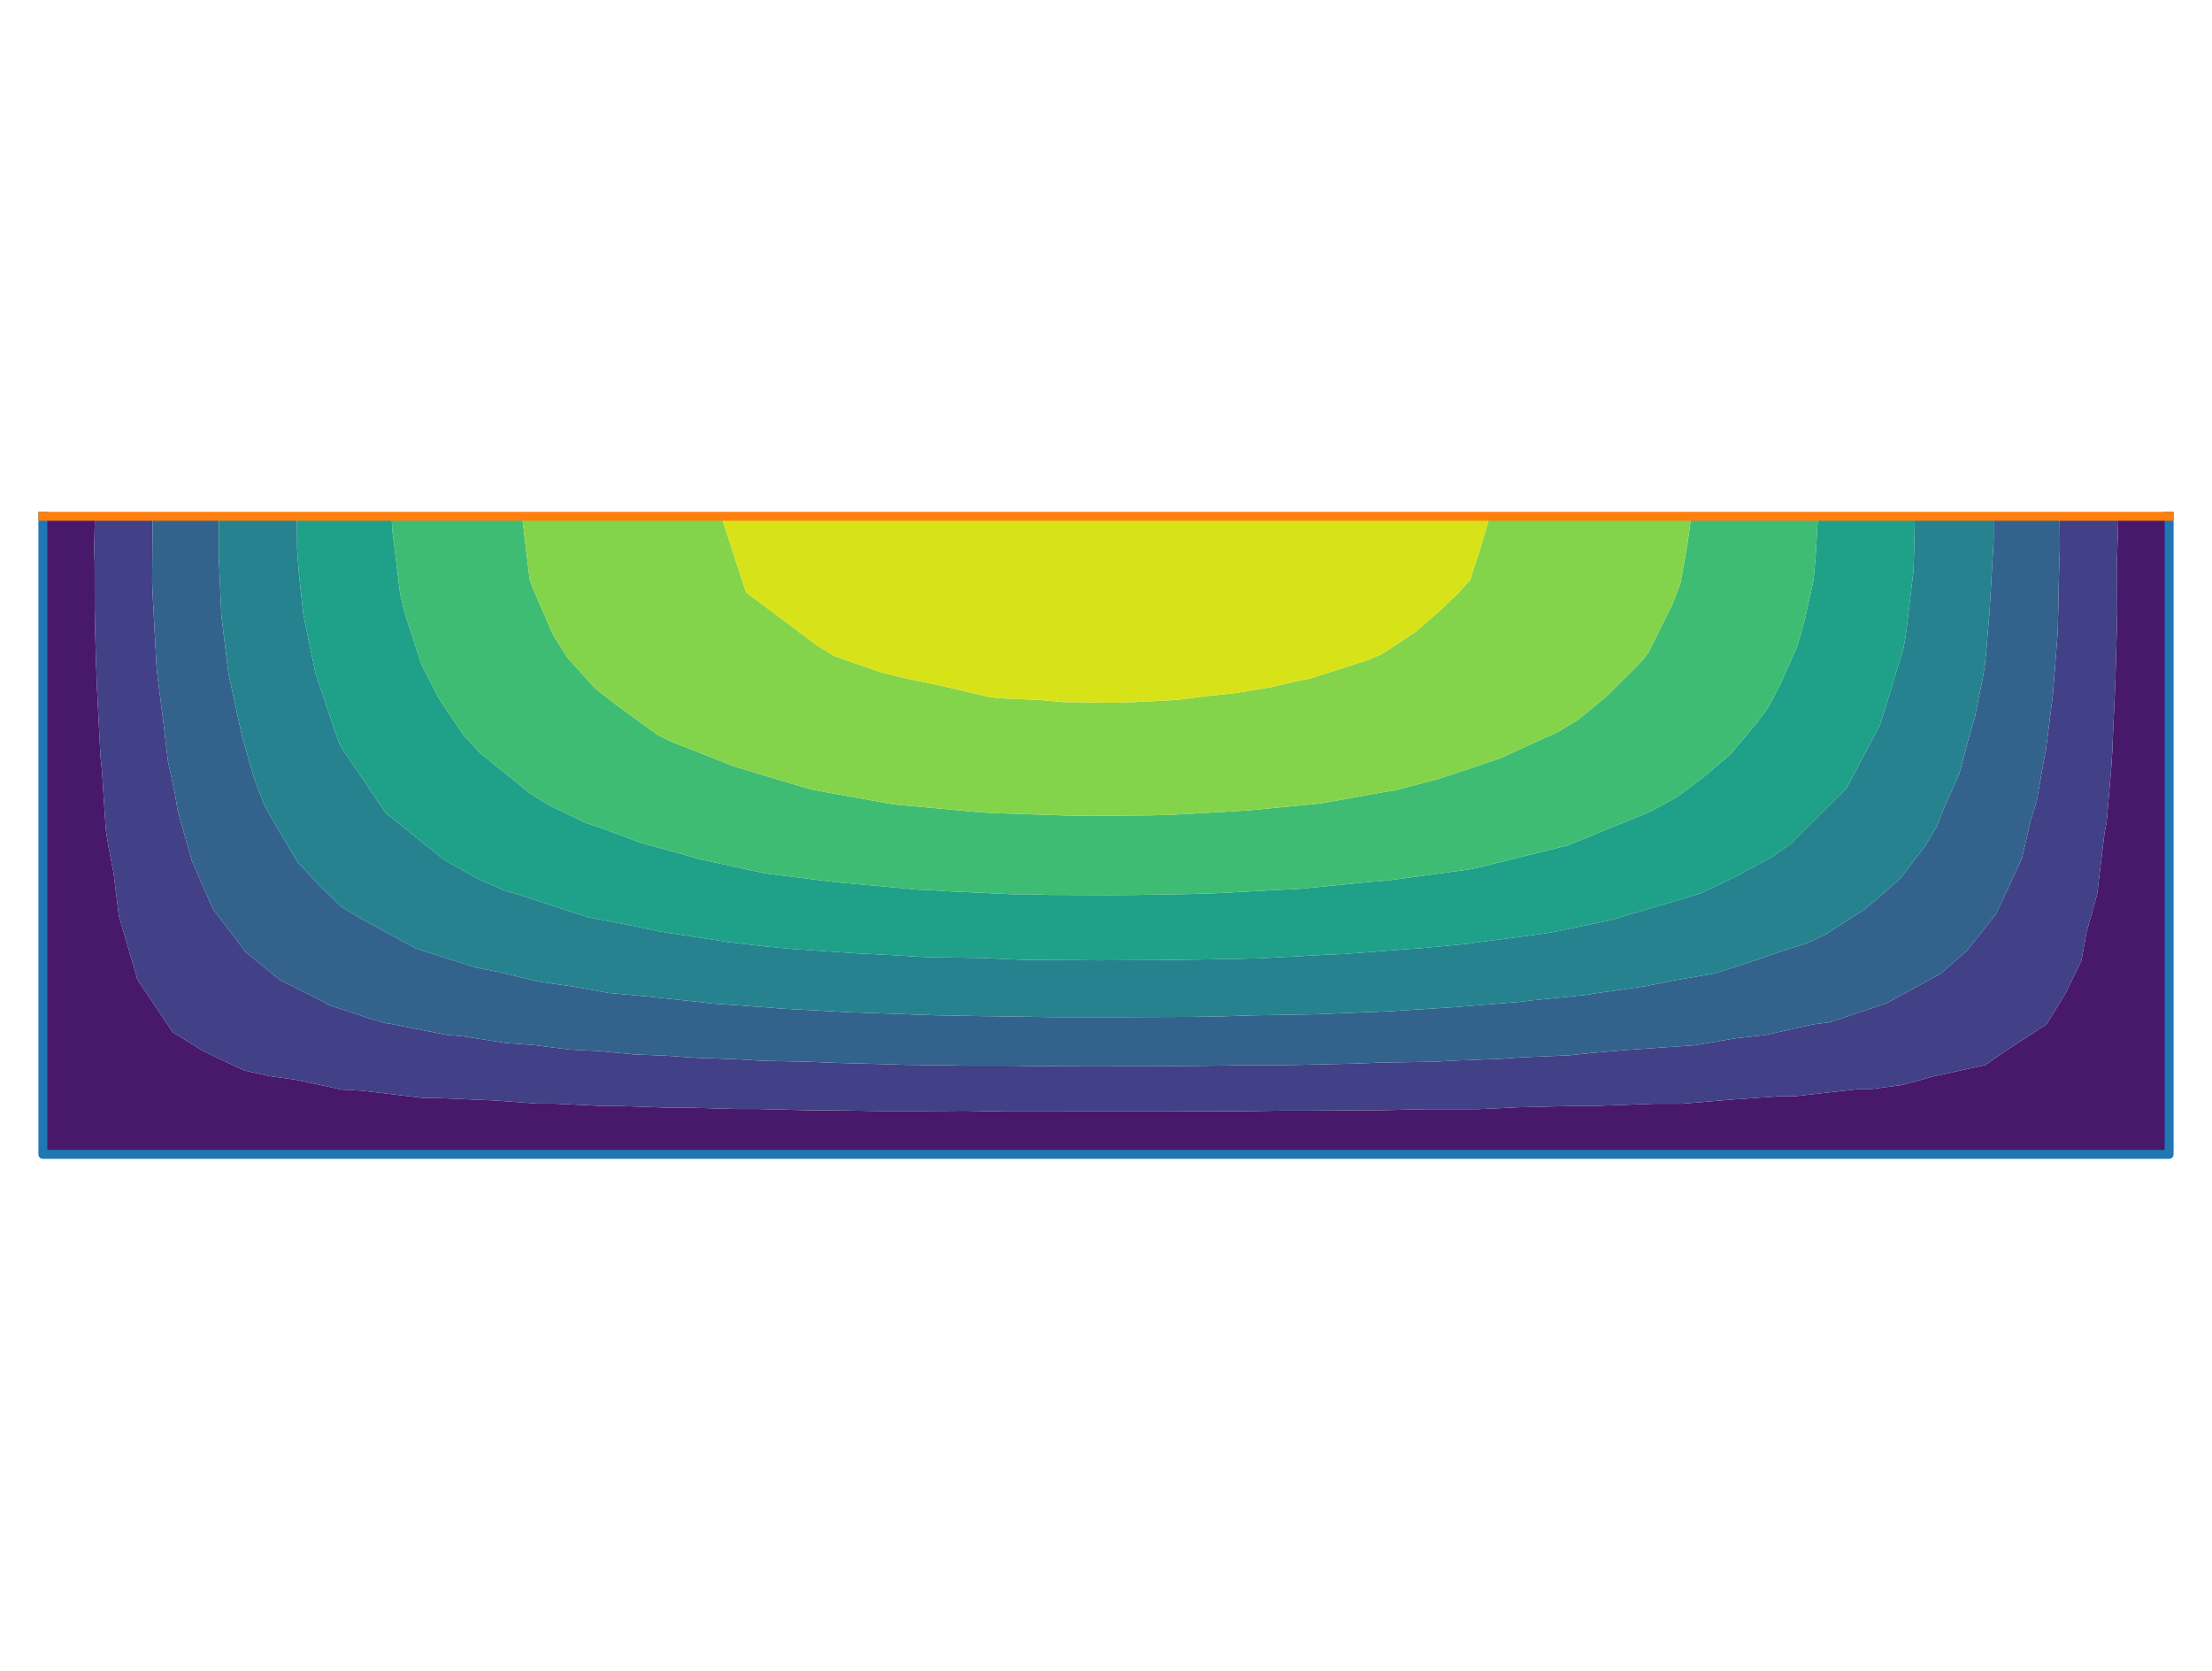 <?xml version="1.0" encoding="utf-8" standalone="no"?>
<!DOCTYPE svg PUBLIC "-//W3C//DTD SVG 1.1//EN"
  "http://www.w3.org/Graphics/SVG/1.1/DTD/svg11.dtd">
<!-- Created with matplotlib (https://matplotlib.org/) -->
<svg height="280.512pt" version="1.1" viewBox="0 0 371.52 280.512" width="371.52pt" xmlns="http://www.w3.org/2000/svg" xmlns:xlink="http://www.w3.org/1999/xlink">
 <defs>
  <style type="text/css">
*{stroke-linecap:butt;stroke-linejoin:round;}
  </style>
 </defs>
 <g id="figure_1">
  <g id="patch_1">
   <path d="M 0 280.512 
L 371.52 280.512 
L 371.52 0 
L 0 0 
z
" style="fill:#ffffff;"/>
  </g>
  <g id="axes_1">
   <g id="PathCollection_1">
    <path clip-path="url(#p7adc520388)" d="M 355.62 86.688 
L 355.691 89.896 
L 355.578 93.815 
L 355.603 102.992 
L 355.598 103.121 
L 355.535 105.712 
L 355.312 113.637 
L 355.312 113.973 
L 354.795 125.475 
L 354.795 125.936 
L 354.573 129.302 
L 353.819 138.069 
L 353.475 139.808 
L 352.224 150.184 
L 350.446 156.513 
L 349.573 161.365 
L 346.828 166.944 
L 343.728 171.992 
L 336.618 176.605 
L 333.477 178.82 
L 324.775 180.733 
L 319.397 182.2 
L 313.916 182.899 
L 311.845 182.899 
L 301.526 184.058 
L 298.981 184.058 
L 290.441 184.659 
L 282.557 185.325 
L 280.166 185.325 
L 277.825 185.325 
L 267.535 185.706 
L 263.694 185.706 
L 255.202 185.918 
L 248.262 186.241 
L 244.011 186.241 
L 239.761 186.241 
L 231.742 186.425 
L 227.921 186.425 
L 220.066 186.484 
L 215.458 186.484 
L 208.453 186.587 
L 204.405 186.587 
L 195.736 186.622 
L 191.232 186.622 
L 184.365 186.626 
L 179.912 186.626 
L 172.961 186.632 
L 168.912 186.632 
L 162.25 186.508 
L 155.544 186.549 
L 151.439 186.549 
L 147.335 186.549 
L 139.353 186.43 
L 135.95 186.43 
L 127.221 186.212 
L 123.476 186.212 
L 115.671 185.996 
L 112.403 185.996 
L 104.17 185.707 
L 101.212 185.707 
L 93.12 185.308 
L 90.327 185.308 
L 82.905 184.769 
L 73.278 184.359 
L 72.196 184.359 
L 71.115 184.359 
L 60.637 183.121 
L 57.427 182.954 
L 49.612 181.287 
L 45.314 180.698 
L 41.021 179.747 
L 34.149 176.5 
L 29.012 173.316 
L 23.301 164.824 
L 23.005 164.289 
L 22.931 163.887 
L 19.965 153.796 
L 19.052 146.431 
L 18.207 142.1 
L 17.777 139.384 
L 17.122 129.387 
L 16.88 127.105 
L 16.316 116.075 
L 16.292 115.739 
L 16.116 110.821 
L 15.942 104.807 
L 15.942 104.371 
L 15.906 102.303 
L 15.892 94.461 
L 15.816 92.085 
L 15.942 86.688 
L 7.2 86.688 
L 7.2 99.16 
L 7.2 111.632 
L 7.2 123.79 
L 7.2 135.893 
L 7.2 147.759 
L 7.2 159.493 
L 7.2 171.095 
L 7.2 182.46 
L 7.2 193.824 
L 18.139 193.824 
L 29.078 193.824 
L 40.017 193.824 
L 50.955 193.824 
L 61.894 193.824 
L 72.833 193.824 
L 83.772 193.824 
L 94.711 193.824 
L 105.984 193.824 
L 117.322 193.824 
L 128.66 193.824 
L 139.998 193.824 
L 151.336 193.824 
L 162.673 193.824 
L 174.011 193.824 
L 185.349 193.824 
L 197.071 193.824 
L 208.808 193.824 
L 220.545 193.824 
L 232.281 193.824 
L 244.018 193.824 
L 255.755 193.824 
L 267.492 193.824 
L 279.371 193.824 
L 291.506 193.824 
L 303.642 193.824 
L 315.777 193.824 
L 327.913 193.824 
L 340.049 193.824 
L 352.184 193.824 
L 364.32 193.824 
L 364.32 181.284 
L 364.32 168.744 
L 364.32 156.56 
L 364.32 144.432 
L 364.32 132.574 
L 364.32 120.858 
L 364.32 109.295 
L 364.32 97.992 
L 364.32 86.688 
" style="fill:#48186a;"/>
   </g>
   <g id="PathCollection_2">
    <path clip-path="url(#p7adc520388)" d="M 345.919 86.688 
L 345.974 91.761 
L 345.844 95.545 
L 345.624 105.565 
L 345.598 106.17 
L 345.593 106.355 
L 344.802 116.582 
L 344.801 116.605 
L 344.762 116.928 
L 343.62 125.913 
L 343.473 126.545 
L 342.089 134.463 
L 341.107 137.679 
L 339.577 144.164 
L 336.9 149.968 
L 335.267 153.454 
L 330.364 159.624 
L 325.961 163.474 
L 316.694 168.529 
L 316.304 168.649 
L 307.328 171.656 
L 304.506 172.003 
L 296.403 173.805 
L 291.381 174.356 
L 284.652 175.51 
L 279.572 175.859 
L 273.151 176.307 
L 267.459 176.789 
L 263.547 177.197 
L 255.41 177.541 
L 252.187 177.778 
L 244.331 178.081 
L 240.77 178.28 
L 232.132 178.41 
L 227.791 178.583 
L 220.021 178.757 
L 217.165 178.824 
L 208.967 178.857 
L 205.697 178.91 
L 196.219 179.019 
L 193.195 179.03 
L 184.831 179.052 
L 181.932 179.052 
L 173.759 178.991 
L 170.262 178.938 
L 162.534 178.935 
L 160.047 178.889 
L 151.973 178.79 
L 148.471 178.682 
L 140.193 178.46 
L 135.648 178.269 
L 128.039 178.119 
L 123.582 177.848 
L 116.783 177.603 
L 111.771 177.255 
L 106.429 177.043 
L 100.877 176.497 
L 95.619 176.23 
L 89.328 175.442 
L 85.1 175.149 
L 77.78 174.014 
L 74.931 173.749 
L 65.324 171.862 
L 64.744 171.801 
L 61.775 170.915 
L 55.229 168.759 
L 53.798 167.933 
L 47.01 164.553 
L 41.486 160.046 
L 41.077 159.671 
L 39.779 157.896 
L 35.766 152.627 
L 35.155 151.27 
L 32.668 145.524 
L 32.197 144.463 
L 32.028 143.893 
L 29.837 136.092 
L 29.368 133.202 
L 28.213 127.827 
L 27.488 121.73 
L 26.342 112.62 
L 26.204 110.656 
L 26.171 109.739 
L 25.661 100.276 
L 25.571 98.109 
L 25.56 97.937 
L 25.548 97.608 
L 25.641 86.688 
L 19.27 86.688 
L 15.942 86.688 
L 15.816 92.085 
L 15.892 94.461 
L 15.906 102.303 
L 15.942 104.371 
L 15.942 104.807 
L 16.116 110.821 
L 16.292 115.739 
L 16.316 116.075 
L 16.88 127.105 
L 17.122 129.387 
L 17.777 139.384 
L 18.207 142.1 
L 19.052 146.431 
L 19.965 153.796 
L 22.931 163.887 
L 23.005 164.289 
L 23.301 164.824 
L 29.012 173.316 
L 34.149 176.5 
L 41.021 179.747 
L 45.314 180.698 
L 49.612 181.287 
L 57.427 182.954 
L 60.637 183.121 
L 71.115 184.359 
L 72.196 184.359 
L 73.278 184.359 
L 82.905 184.769 
L 90.327 185.308 
L 93.12 185.308 
L 101.212 185.707 
L 104.17 185.707 
L 112.403 185.996 
L 115.671 185.996 
L 123.476 186.212 
L 127.221 186.212 
L 135.95 186.43 
L 139.353 186.43 
L 147.335 186.549 
L 151.439 186.549 
L 155.544 186.549 
L 162.25 186.508 
L 168.912 186.632 
L 172.961 186.632 
L 179.912 186.626 
L 184.365 186.626 
L 191.232 186.622 
L 195.736 186.622 
L 204.405 186.587 
L 208.453 186.587 
L 215.458 186.484 
L 220.066 186.484 
L 227.921 186.425 
L 231.742 186.425 
L 239.761 186.241 
L 244.011 186.241 
L 248.262 186.241 
L 255.202 185.918 
L 263.694 185.706 
L 267.535 185.706 
L 277.825 185.325 
L 280.166 185.325 
L 282.557 185.325 
L 290.441 184.659 
L 298.981 184.058 
L 301.526 184.058 
L 311.845 182.899 
L 313.916 182.899 
L 319.397 182.2 
L 324.775 180.733 
L 333.477 178.82 
L 336.618 176.605 
L 343.728 171.992 
L 346.828 166.944 
L 349.573 161.365 
L 350.446 156.513 
L 352.224 150.184 
L 353.475 139.808 
L 353.819 138.069 
L 354.573 129.302 
L 354.795 125.936 
L 354.795 125.475 
L 355.312 113.973 
L 355.312 113.637 
L 355.535 105.712 
L 355.598 103.121 
L 355.603 102.992 
L 355.578 93.815 
L 355.691 89.896 
L 355.62 86.688 
L 353.322 86.688 
" style="fill:#424086;"/>
   </g>
   <g id="PathCollection_3">
    <path clip-path="url(#p7adc520388)" d="M 334.845 86.688 
L 334.835 90.892 
L 334.466 97.278 
L 334.162 102.543 
L 333.59 109.548 
L 333.443 110.856 
L 333.399 111.399 
L 333.09 113.425 
L 331.669 120.546 
L 330.791 123.425 
L 329.084 129.871 
L 326.422 135.878 
L 325.334 138.701 
L 323.229 142.176 
L 319.152 147.527 
L 313.403 152.528 
L 306.638 156.884 
L 303.244 158.469 
L 300.576 159.255 
L 292.639 161.966 
L 287.849 163.475 
L 280.88 164.663 
L 276.437 165.577 
L 267.845 166.805 
L 266.497 167.038 
L 257.155 167.983 
L 255.761 168.176 
L 245.272 169.024 
L 244.577 169.091 
L 233.413 169.797 
L 233.278 169.807 
L 220.795 170.302 
L 220.623 170.312 
L 210.294 170.49 
L 204.85 170.668 
L 200.271 170.742 
L 199.718 170.748 
L 188.65 170.788 
L 187.954 170.79 
L 177.115 170.79 
L 176.869 170.788 
L 176.853 170.788 
L 176.591 170.786 
L 165.5 170.617 
L 164.869 170.617 
L 157.155 170.474 
L 153.128 170.339 
L 152.739 170.316 
L 142.206 169.95 
L 141.468 169.9 
L 131.006 169.343 
L 129.28 169.182 
L 119.598 168.498 
L 116.422 168.135 
L 108.686 167.314 
L 102.149 166.718 
L 96.911 165.747 
L 90.53 164.828 
L 83.561 163.159 
L 80.002 162.475 
L 70.03 159.325 
L 69.984 159.313 
L 69.9 159.279 
L 60.331 154.066 
L 57.364 152.264 
L 53.905 148.932 
L 50.02 144.817 
L 46.002 138.043 
L 44.332 135.039 
L 42.771 130.962 
L 40.702 123.834 
L 38.656 114.418 
L 38.447 113.472 
L 38.376 113.105 
L 37.43 105.442 
L 37.196 103.461 
L 37.192 103.367 
L 37.16 102.87 
L 36.816 94.995 
L 36.744 93.61 
L 36.751 86.688 
L 31.34 86.688 
L 25.641 86.688 
L 25.548 97.608 
L 25.56 97.937 
L 25.571 98.109 
L 25.661 100.276 
L 26.171 109.739 
L 26.204 110.656 
L 26.342 112.62 
L 27.488 121.73 
L 28.213 127.827 
L 29.368 133.202 
L 29.837 136.092 
L 32.028 143.893 
L 32.197 144.463 
L 32.668 145.524 
L 35.155 151.27 
L 35.766 152.627 
L 39.779 157.896 
L 41.077 159.671 
L 41.486 160.046 
L 47.01 164.553 
L 53.798 167.933 
L 55.229 168.759 
L 61.775 170.915 
L 64.744 171.801 
L 65.324 171.862 
L 74.931 173.749 
L 77.78 174.014 
L 85.1 175.149 
L 89.328 175.442 
L 95.619 176.23 
L 100.877 176.497 
L 106.429 177.043 
L 111.771 177.255 
L 116.783 177.603 
L 123.582 177.848 
L 128.039 178.119 
L 135.648 178.269 
L 140.193 178.46 
L 148.471 178.682 
L 151.973 178.79 
L 160.047 178.889 
L 162.534 178.935 
L 170.262 178.938 
L 173.759 178.991 
L 181.932 179.052 
L 184.831 179.052 
L 193.195 179.03 
L 196.219 179.019 
L 205.697 178.91 
L 208.967 178.857 
L 217.165 178.824 
L 220.021 178.757 
L 227.791 178.583 
L 232.132 178.41 
L 240.77 178.28 
L 244.331 178.081 
L 252.187 177.778 
L 255.41 177.541 
L 263.547 177.197 
L 267.459 176.789 
L 273.151 176.307 
L 279.572 175.859 
L 284.652 175.51 
L 291.381 174.356 
L 296.403 173.805 
L 304.506 172.003 
L 307.328 171.656 
L 316.304 168.649 
L 316.694 168.529 
L 325.961 163.474 
L 330.364 159.624 
L 335.267 153.454 
L 336.9 149.968 
L 339.577 144.164 
L 341.107 137.679 
L 342.089 134.463 
L 343.473 126.545 
L 343.62 125.913 
L 344.762 116.928 
L 344.801 116.605 
L 344.802 116.582 
L 345.593 106.355 
L 345.598 106.17 
L 345.624 105.565 
L 345.844 95.545 
L 345.974 91.761 
L 345.919 86.688 
L 342.324 86.688 
" style="fill:#33638d;"/>
   </g>
   <g id="PathCollection_4">
    <path clip-path="url(#p7adc520388)" d="M 321.603 86.688 
L 321.464 93.382 
L 321.374 95.869 
L 320.167 105.985 
L 319.96 107.407 
L 319.7 108.777 
L 316.679 118.806 
L 315.718 121.795 
L 310.296 132.038 
L 310.114 132.37 
L 310.035 132.467 
L 300.878 141.589 
L 297.607 143.882 
L 291.829 147.033 
L 285.866 149.906 
L 281.357 151.291 
L 274.437 153.322 
L 270.717 154.449 
L 261.313 156.42 
L 259.633 156.71 
L 259.356 156.738 
L 255.024 157.339 
L 248.442 158.183 
L 246.475 158.462 
L 238.591 159.219 
L 236.627 159.343 
L 225.821 160.178 
L 223.283 160.279 
L 211.357 160.922 
L 209.573 160.953 
L 207.695 161.014 
L 196.318 161.187 
L 193.208 161.209 
L 184.406 161.248 
L 181.449 161.215 
L 173.701 161.187 
L 172.099 161.179 
L 164.682 160.84 
L 156.285 160.732 
L 155.425 160.703 
L 146.664 160.199 
L 144.949 160.139 
L 134.417 159.43 
L 133.723 159.393 
L 128.219 158.881 
L 122.129 158.159 
L 121.081 157.988 
L 110.746 156.4 
L 107.093 155.603 
L 98.818 154.007 
L 94.803 152.739 
L 87.824 150.451 
L 84.549 149.456 
L 80.017 147.446 
L 74.461 144.281 
L 66.456 137.835 
L 65.054 136.745 
L 64.662 136.321 
L 57.493 125.738 
L 57.002 124.857 
L 56.714 124.104 
L 56.143 122.407 
L 53 113.06 
L 51.862 107.651 
L 50.947 103.164 
L 50.182 96.085 
L 49.907 92.232 
L 49.873 86.688 
L 43.409 86.688 
L 36.751 86.688 
L 36.744 93.61 
L 36.816 94.995 
L 37.16 102.87 
L 37.192 103.367 
L 37.196 103.461 
L 37.43 105.442 
L 38.376 113.105 
L 38.447 113.472 
L 38.656 114.418 
L 40.702 123.834 
L 42.771 130.962 
L 44.332 135.039 
L 46.002 138.043 
L 50.02 144.817 
L 53.905 148.932 
L 57.364 152.264 
L 60.331 154.066 
L 69.9 159.279 
L 69.984 159.313 
L 70.03 159.325 
L 80.002 162.475 
L 83.561 163.159 
L 90.53 164.828 
L 96.911 165.747 
L 102.149 166.718 
L 108.686 167.314 
L 116.422 168.135 
L 119.598 168.498 
L 129.28 169.182 
L 131.006 169.343 
L 141.468 169.9 
L 142.206 169.95 
L 152.739 170.316 
L 153.128 170.339 
L 157.155 170.474 
L 164.869 170.617 
L 165.5 170.617 
L 176.591 170.786 
L 176.853 170.788 
L 176.869 170.788 
L 177.115 170.79 
L 187.954 170.79 
L 188.65 170.788 
L 199.718 170.748 
L 200.271 170.742 
L 204.85 170.668 
L 210.294 170.49 
L 220.623 170.312 
L 220.795 170.302 
L 233.278 169.807 
L 233.413 169.797 
L 244.577 169.091 
L 245.272 169.024 
L 255.761 168.176 
L 257.155 167.983 
L 266.497 167.038 
L 267.845 166.805 
L 276.437 165.577 
L 280.88 164.663 
L 287.849 163.475 
L 292.639 161.966 
L 300.576 159.255 
L 303.244 158.469 
L 306.638 156.884 
L 313.403 152.528 
L 319.152 147.527 
L 323.229 142.176 
L 325.334 138.701 
L 326.422 135.878 
L 329.084 129.871 
L 330.791 123.425 
L 331.669 120.546 
L 333.09 113.425 
L 333.399 111.399 
L 333.443 110.856 
L 333.59 109.548 
L 334.162 102.543 
L 334.466 97.278 
L 334.835 90.892 
L 334.845 86.688 
L 331.326 86.688 
" style="fill:#26828e;"/>
   </g>
   <g id="PathCollection_5">
    <path clip-path="url(#p7adc520388)" d="M 305.34 86.688 
L 304.942 93.526 
L 304.599 97.391 
L 303.133 103.999 
L 301.873 108.507 
L 299.061 114.803 
L 297.005 118.742 
L 295.062 121.394 
L 290.62 126.685 
L 286.028 130.556 
L 281.732 133.764 
L 277.25 136.245 
L 270.548 138.986 
L 265.524 141.05 
L 263.237 141.955 
L 248.849 145.53 
L 248.233 145.691 
L 246.345 146.042 
L 233.136 147.829 
L 229.774 148.11 
L 218.09 149.257 
L 214.269 149.441 
L 204.166 149.976 
L 199.679 150.116 
L 190.343 150.268 
L 186.004 150.289 
L 176.081 150.256 
L 173.091 150.147 
L 170.147 150.145 
L 158.71 149.631 
L 156.356 149.457 
L 154.21 149.376 
L 142.172 148.284 
L 140.419 148.129 
L 129.327 146.762 
L 128.329 146.604 
L 128.084 146.551 
L 117.643 144.297 
L 114.041 143.264 
L 107.675 141.533 
L 101.017 139.045 
L 98.226 138.098 
L 92.066 135.123 
L 89.056 133.272 
L 86.1 130.847 
L 80.694 126.5 
L 77.749 123.314 
L 73.704 117.289 
L 70.774 111.532 
L 68.01 103.032 
L 67.219 99.803 
L 65.879 88.923 
L 65.763 86.688 
L 55.479 86.688 
L 49.873 86.688 
L 49.907 92.232 
L 50.182 96.085 
L 50.947 103.164 
L 51.862 107.651 
L 53 113.06 
L 56.143 122.407 
L 56.714 124.104 
L 57.002 124.857 
L 57.493 125.738 
L 64.662 136.321 
L 65.054 136.745 
L 66.456 137.835 
L 74.461 144.281 
L 80.017 147.446 
L 84.549 149.456 
L 87.824 150.451 
L 94.803 152.739 
L 98.818 154.007 
L 107.093 155.603 
L 110.746 156.4 
L 121.081 157.988 
L 122.129 158.159 
L 128.219 158.881 
L 133.723 159.393 
L 134.417 159.43 
L 144.949 160.139 
L 146.664 160.199 
L 155.425 160.703 
L 156.285 160.732 
L 164.682 160.84 
L 172.099 161.179 
L 173.701 161.187 
L 181.449 161.215 
L 184.406 161.248 
L 193.208 161.209 
L 196.318 161.187 
L 207.695 161.014 
L 209.573 160.953 
L 211.357 160.922 
L 223.283 160.279 
L 225.821 160.178 
L 236.627 159.343 
L 238.591 159.219 
L 246.475 158.462 
L 248.442 158.183 
L 255.024 157.339 
L 259.356 156.738 
L 259.633 156.71 
L 261.313 156.42 
L 270.717 154.449 
L 274.437 153.322 
L 281.357 151.291 
L 285.866 149.906 
L 291.829 147.033 
L 297.607 143.882 
L 300.878 141.589 
L 310.035 132.467 
L 310.114 132.37 
L 310.296 132.038 
L 315.718 121.795 
L 316.679 118.806 
L 319.7 108.777 
L 319.96 107.407 
L 320.167 105.985 
L 321.374 95.869 
L 321.464 93.382 
L 321.603 86.688 
L 320.329 86.688 
L 309.331 86.688 
" style="fill:#1fa088;"/>
   </g>
   <g id="PathCollection_6">
    <path clip-path="url(#p7adc520388)" d="M 284.072 86.688 
L 283.341 91.784 
L 282.217 98.057 
L 280.895 101.448 
L 276.875 109.543 
L 276.034 110.682 
L 274.679 112.11 
L 269.701 117.049 
L 265.007 120.891 
L 261.614 122.933 
L 259.235 123.988 
L 251.931 127.341 
L 244.947 129.673 
L 241.554 130.8 
L 234.39 132.672 
L 232.005 133.075 
L 221.791 134.906 
L 221.022 134.983 
L 209.984 136.044 
L 207.078 136.23 
L 196.404 136.824 
L 193.348 136.898 
L 182.54 136.99 
L 179.312 136.933 
L 167.081 136.53 
L 164.681 136.395 
L 150.613 135.114 
L 150.469 135.1 
L 149.264 134.911 
L 136.654 132.64 
L 135.324 132.266 
L 132.882 131.568 
L 123.269 128.673 
L 114.956 125.389 
L 112.896 124.604 
L 110.44 123.401 
L 103.603 118.425 
L 100.052 115.657 
L 95.4 110.561 
L 92.851 106.535 
L 89.444 98.617 
L 88.983 97.436 
L 88.905 96.831 
L 87.684 86.688 
L 79.619 86.688 
L 67.549 86.688 
L 65.763 86.688 
L 65.879 88.923 
L 67.219 99.803 
L 68.01 103.032 
L 70.774 111.532 
L 73.704 117.289 
L 77.749 123.314 
L 80.694 126.5 
L 86.1 130.847 
L 89.056 133.272 
L 92.066 135.123 
L 98.226 138.098 
L 101.017 139.045 
L 107.675 141.533 
L 114.041 143.264 
L 117.643 144.297 
L 128.084 146.551 
L 128.329 146.604 
L 129.327 146.762 
L 140.419 148.129 
L 142.172 148.284 
L 154.21 149.376 
L 156.356 149.457 
L 158.71 149.631 
L 170.147 150.145 
L 173.091 150.147 
L 176.081 150.256 
L 186.004 150.289 
L 190.343 150.268 
L 199.679 150.116 
L 204.166 149.976 
L 214.269 149.441 
L 218.09 149.257 
L 229.774 148.11 
L 233.136 147.829 
L 246.345 146.042 
L 248.233 145.691 
L 248.849 145.53 
L 263.237 141.955 
L 265.524 141.05 
L 270.548 138.986 
L 277.25 136.245 
L 281.732 133.764 
L 286.028 130.556 
L 290.62 126.685 
L 295.062 121.394 
L 297.005 118.742 
L 299.061 114.803 
L 301.873 108.507 
L 303.133 103.999 
L 304.599 97.391 
L 304.942 93.526 
L 305.34 86.688 
L 298.333 86.688 
L 287.335 86.688 
" style="fill:#3fbc73;"/>
   </g>
   <g id="PathCollection_7">
    <path clip-path="url(#p7adc520388)" d="M 250.209 86.688 
L 248.79 91.571 
L 246.923 97.359 
L 244.999 99.52 
L 242.119 102.277 
L 237.837 106.039 
L 232.194 109.763 
L 230.059 110.696 
L 229.251 110.98 
L 220.225 113.881 
L 217.431 114.441 
L 213.435 115.379 
L 207.702 116.348 
L 202.047 116.947 
L 197.777 117.506 
L 191.056 117.864 
L 187.042 117.992 
L 178.64 117.889 
L 174.439 117.521 
L 167.895 117.243 
L 166.122 117.026 
L 159.128 115.377 
L 151.489 113.755 
L 147.999 112.894 
L 140.28 110.21 
L 137.409 108.514 
L 125.656 99.718 
L 125.35 99.485 
L 125.322 99.463 
L 125.296 99.433 
L 125.261 99.333 
L 121.139 86.688 
L 115.256 86.688 
L 103.543 86.688 
L 91.689 86.688 
L 87.684 86.688 
L 88.905 96.831 
L 88.983 97.436 
L 89.444 98.617 
L 92.851 106.535 
L 95.4 110.561 
L 100.052 115.657 
L 103.603 118.425 
L 110.44 123.401 
L 112.896 124.604 
L 114.956 125.389 
L 123.269 128.673 
L 132.882 131.568 
L 135.324 132.266 
L 136.654 132.64 
L 149.264 134.911 
L 150.469 135.1 
L 150.613 135.114 
L 164.681 136.395 
L 167.081 136.53 
L 179.312 136.933 
L 182.54 136.99 
L 193.348 136.898 
L 196.404 136.824 
L 207.078 136.23 
L 209.984 136.044 
L 221.022 134.983 
L 221.791 134.906 
L 232.005 133.075 
L 234.39 132.672 
L 241.554 130.8 
L 244.947 129.673 
L 251.931 127.341 
L 259.235 123.988 
L 261.614 122.933 
L 265.007 120.891 
L 269.701 117.049 
L 274.679 112.11 
L 276.034 110.682 
L 276.875 109.543 
L 280.895 101.448 
L 282.217 98.057 
L 283.341 91.784 
L 284.072 86.688 
L 276.337 86.688 
L 265.025 86.688 
L 253.669 86.688 
" style="fill:#84d44b;"/>
   </g>
   <g id="PathCollection_8">
    <path clip-path="url(#p7adc520388)" d="M 121.139 86.688 
L 125.261 99.333 
L 125.296 99.433 
L 125.322 99.463 
L 125.35 99.485 
L 125.656 99.718 
L 137.409 108.514 
L 140.28 110.21 
L 147.999 112.894 
L 151.489 113.755 
L 159.128 115.377 
L 166.122 117.026 
L 167.895 117.243 
L 174.439 117.521 
L 178.64 117.889 
L 187.042 117.992 
L 191.056 117.864 
L 197.777 117.506 
L 202.047 116.947 
L 207.702 116.348 
L 213.435 115.379 
L 217.431 114.441 
L 220.225 113.881 
L 229.251 110.98 
L 230.059 110.696 
L 232.194 109.763 
L 237.837 106.039 
L 242.119 102.277 
L 244.999 99.52 
L 246.923 97.359 
L 248.79 91.571 
L 250.209 86.688 
L 242.314 86.688 
L 230.959 86.688 
L 219.604 86.688 
L 208.249 86.688 
L 196.893 86.688 
L 185.531 86.688 
L 173.819 86.688 
L 162.106 86.688 
L 150.394 86.688 
L 138.681 86.688 
L 126.968 86.688 
" style="fill:#d8e219;"/>
   </g>
   <g id="line2d_1">
    <path d="M 7.2 86.688 
L 7.2 99.16 
L 7.2 111.632 
L 7.2 123.79 
L 7.2 135.893 
L 7.2 147.759 
L 7.2 159.493 
L 7.2 171.095 
L 7.2 182.46 
L 7.2 193.824 
L 18.139 193.824 
L 29.078 193.824 
L 40.017 193.824 
L 50.955 193.824 
L 61.894 193.824 
L 72.833 193.824 
L 83.772 193.824 
L 94.711 193.824 
L 105.984 193.824 
L 117.322 193.824 
L 128.66 193.824 
L 139.998 193.824 
L 151.336 193.824 
L 162.673 193.824 
L 174.011 193.824 
L 185.349 193.824 
L 197.071 193.824 
L 208.808 193.824 
L 220.545 193.824 
L 232.281 193.824 
L 244.018 193.824 
L 255.755 193.824 
L 267.492 193.824 
L 279.371 193.824 
L 291.506 193.824 
L 303.642 193.824 
L 315.777 193.824 
L 327.913 193.824 
L 340.049 193.824 
L 352.184 193.824 
L 364.32 193.824 
L 364.32 181.284 
L 364.32 168.744 
L 364.32 156.56 
L 364.32 144.432 
L 364.32 132.574 
L 364.32 120.858 
L 364.32 109.295 
L 364.32 97.992 
L 364.32 86.688 
" style="fill:none;stroke:#1f77b4;stroke-linecap:square;stroke-width:1.5;"/>
   </g>
   <g id="line2d_2">
    <path d="M 364.32 86.688 
L 353.322 86.688 
L 342.324 86.688 
L 331.326 86.688 
L 320.329 86.688 
L 309.331 86.688 
L 298.333 86.688 
L 287.335 86.688 
L 276.337 86.688 
L 265.025 86.688 
L 253.669 86.688 
L 242.314 86.688 
L 230.959 86.688 
L 219.604 86.688 
L 208.249 86.688 
L 196.893 86.688 
L 185.531 86.688 
L 173.819 86.688 
L 162.106 86.688 
L 150.394 86.688 
L 138.681 86.688 
L 126.968 86.688 
L 115.256 86.688 
L 103.543 86.688 
L 91.689 86.688 
L 79.619 86.688 
L 67.549 86.688 
L 55.479 86.688 
L 43.409 86.688 
L 31.34 86.688 
L 19.27 86.688 
L 7.2 86.688 
" style="fill:none;stroke:#ff7f0e;stroke-linecap:square;stroke-width:1.5;"/>
   </g>
  </g>
 </g>
 <defs>
  <clipPath id="p7adc520388">
   <rect height="266.112" width="357.12" x="7.2" y="7.2"/>
  </clipPath>
 </defs>
</svg>
